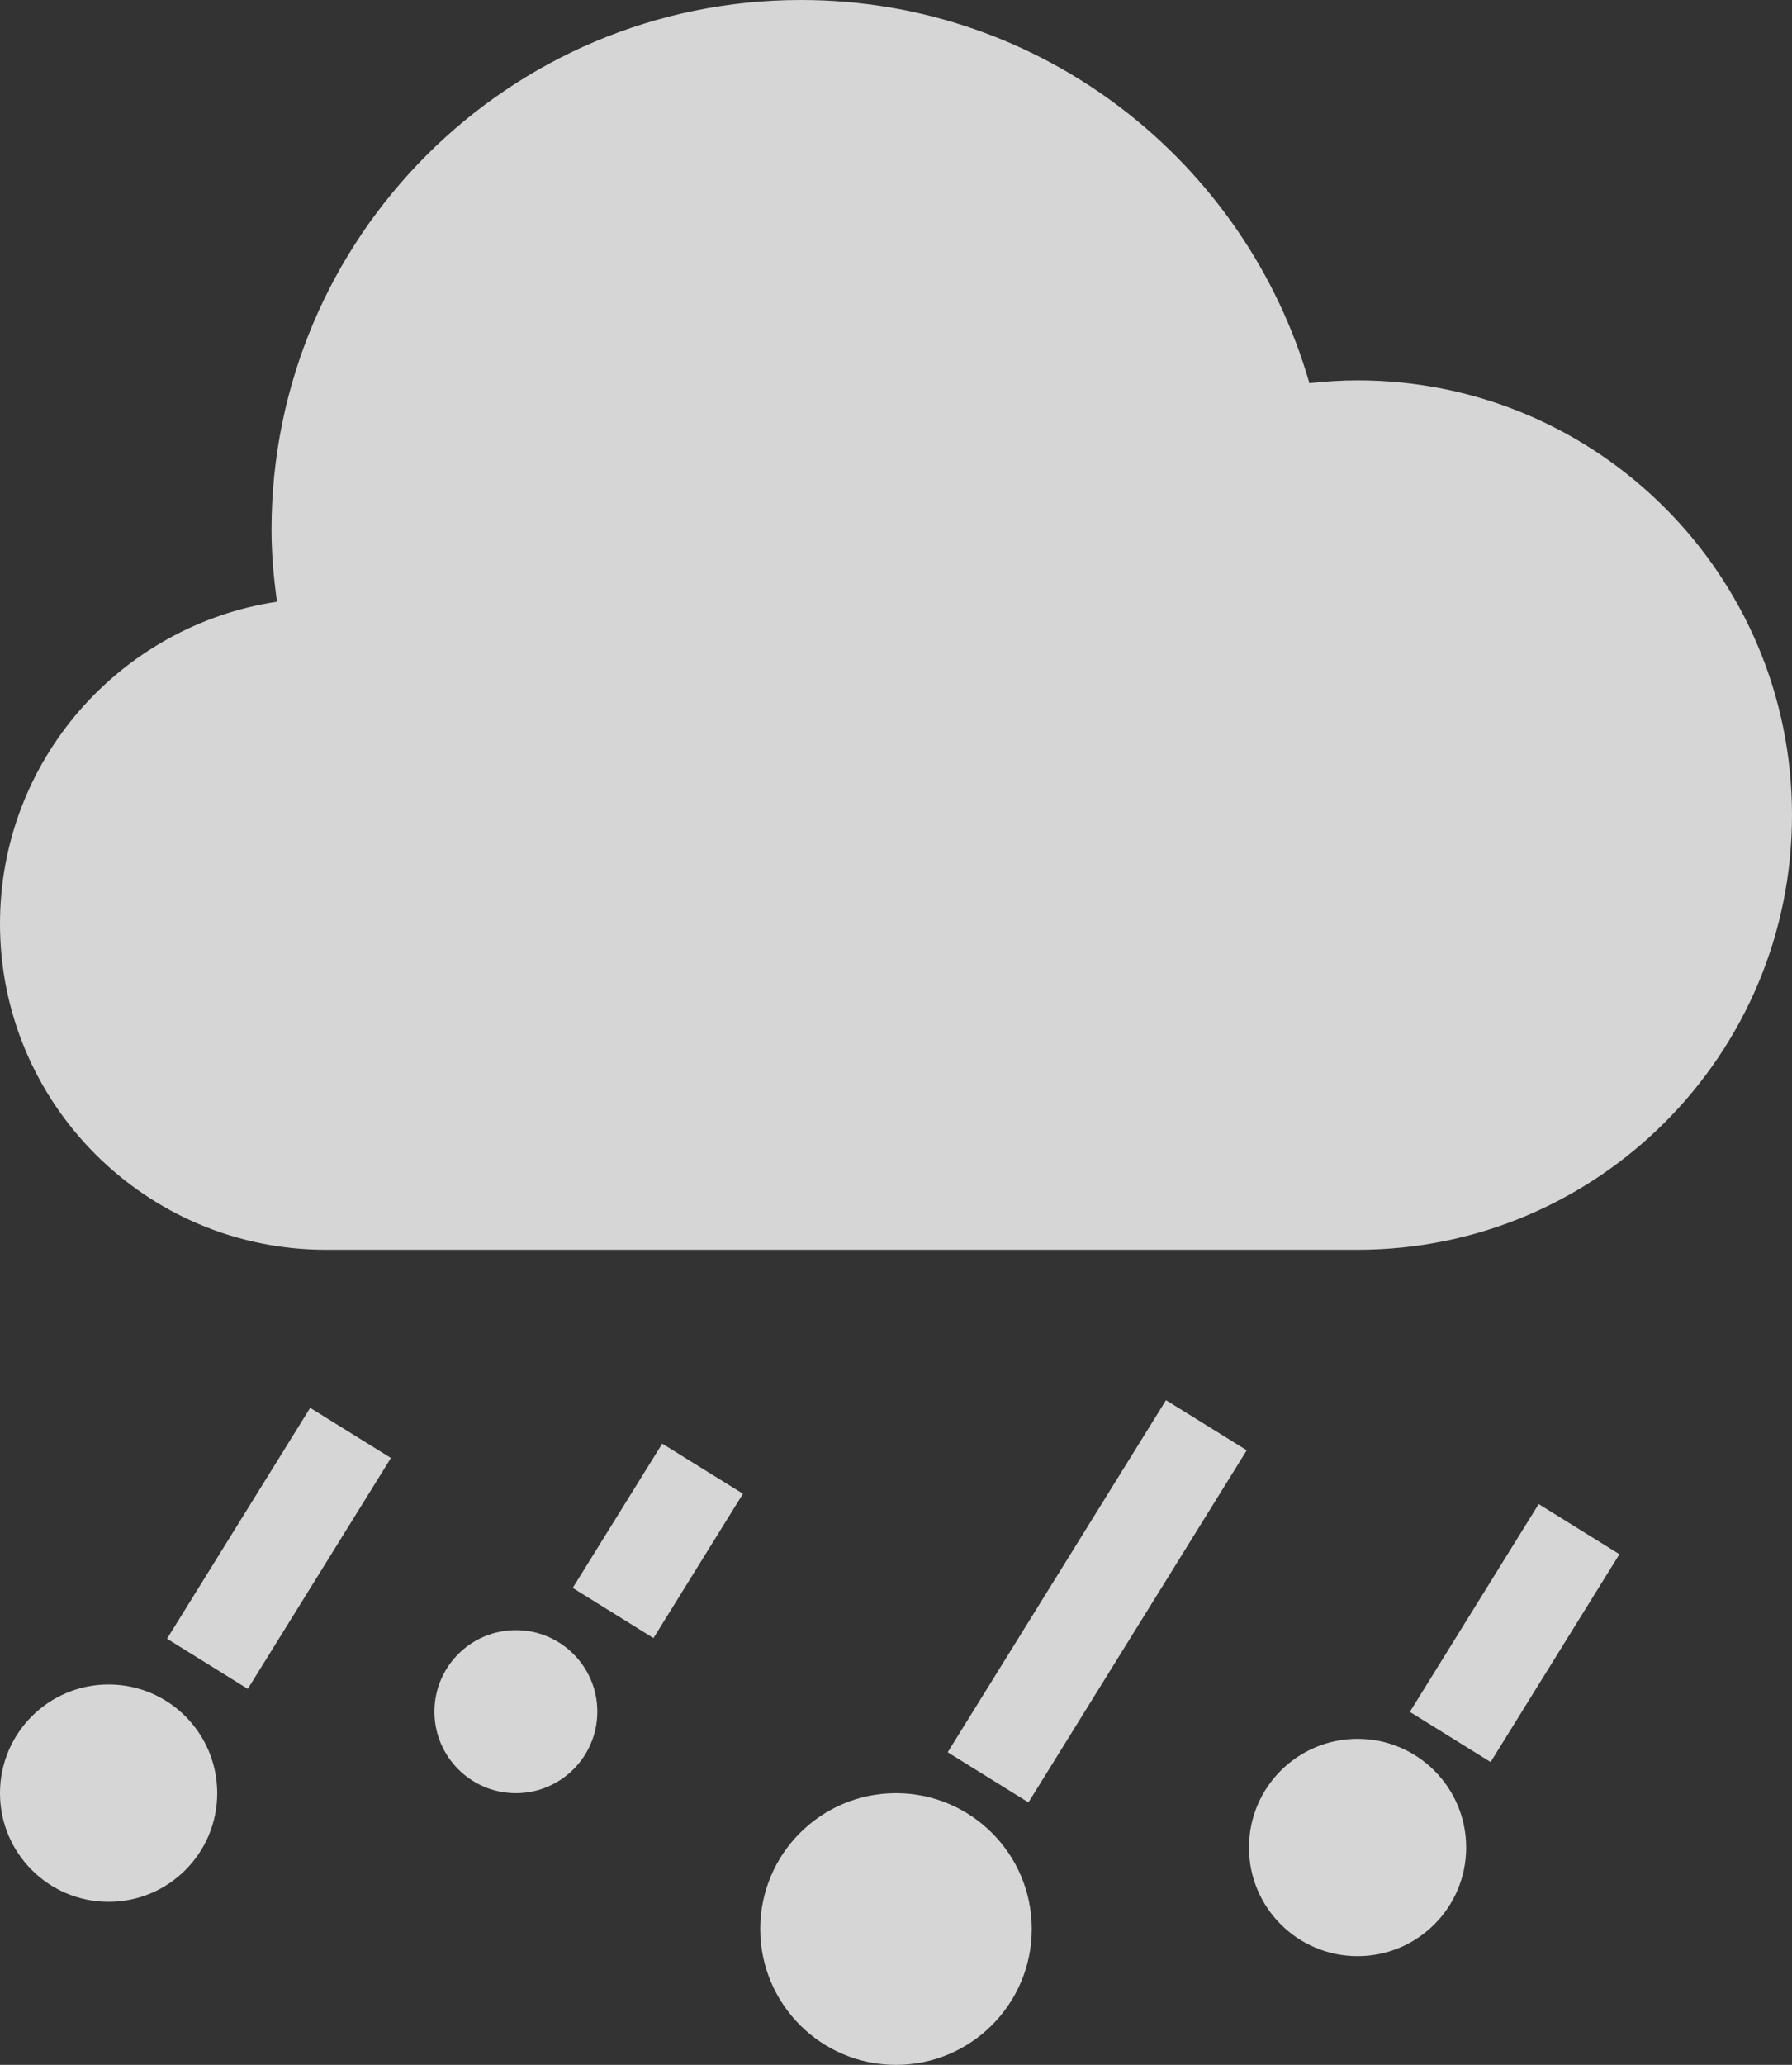 <?xml version="1.0" encoding="UTF-8"?>
<svg width="33px" height="38px" viewBox="0 0 33 38" version="1.1" xmlns="http://www.w3.org/2000/svg" xmlns:xlink="http://www.w3.org/1999/xlink">
    <rect x="0" y="0" width="33" height="38" fill="#333333" stroke="none"/>
    <!-- Generator: Sketch 43.2 (39069) - http://www.bohemiancoding.com/sketch -->
    <title>Hail Icon Group</title>
    <desc>Created with Sketch.</desc>
    <defs></defs>
    <g id="iOS-9.3-UI-Kit" stroke="none" stroke-width="1" fill="none" fill-rule="evenodd">
        <g id="Weather-Icons" transform="translate(-51, -1159)">
            <g id="Hail-Icon-Group" transform="translate(40, 1150)">
                <rect id="Weather-Icon-Frame" fill="#161A2E" opacity="0" x="0" y="0" width="56" height="56"></rect>
                <path d="M13,44 C11.895,44 11,43.105 11,42 C11,40.895 11.895,40 13,40 C14.105,40 15,40.895 15,42 C15,43.105 14.105,44 13,44 Z M36,45 C34.895,45 34,44.105 34,43 C34,41.895 34.895,41 36,41 C37.105,41 38,41.895 38,43 C38,44.105 37.105,45 36,45 Z M27.5,47 C26.119,47 25,45.881 25,44.5 C25,43.119 26.119,42 27.5,42 C28.881,42 30,43.119 30,44.5 C30,45.881 28.881,47 27.5,47 Z M20.5,42 C19.672,42 19,41.328 19,40.5 C19,39.672 19.672,39 20.5,39 C21.328,39 22,39.672 22,40.5 C22,41.328 21.328,42 20.5,42 Z M36,16 C40.418,16 44,19.582 44,24 C44,28.418 40.418,32 36,32 L17,32 C13.687,32 11,29.313 11,26 C11,22.993 13.215,20.51 16.101,20.074 C16.041,19.641 16,19.2 16,18.75 C16,13.365 20.365,9 25.75,9 C30.197,9 33.942,11.981 35.113,16.052 C35.405,16.02 35.7,16 36,16 Z M16.712,34.909 L18.199,35.832 L15.563,40.081 L14.076,39.158 L16.712,34.909 Z M23.195,35.568 L24.682,36.49 L23.034,39.146 L21.547,38.223 L23.195,35.568 Z M32.472,34.768 L33.959,35.69 L29.939,42.17 L28.452,41.247 L32.472,34.768 Z M39.335,36.68 L40.822,37.603 L38.45,41.427 L36.963,40.504 L39.335,36.68 Z" id="Hail-Icon" fill="#FFFFFF" opacity="0.8"></path>
            </g>
        </g>
    </g>
</svg>